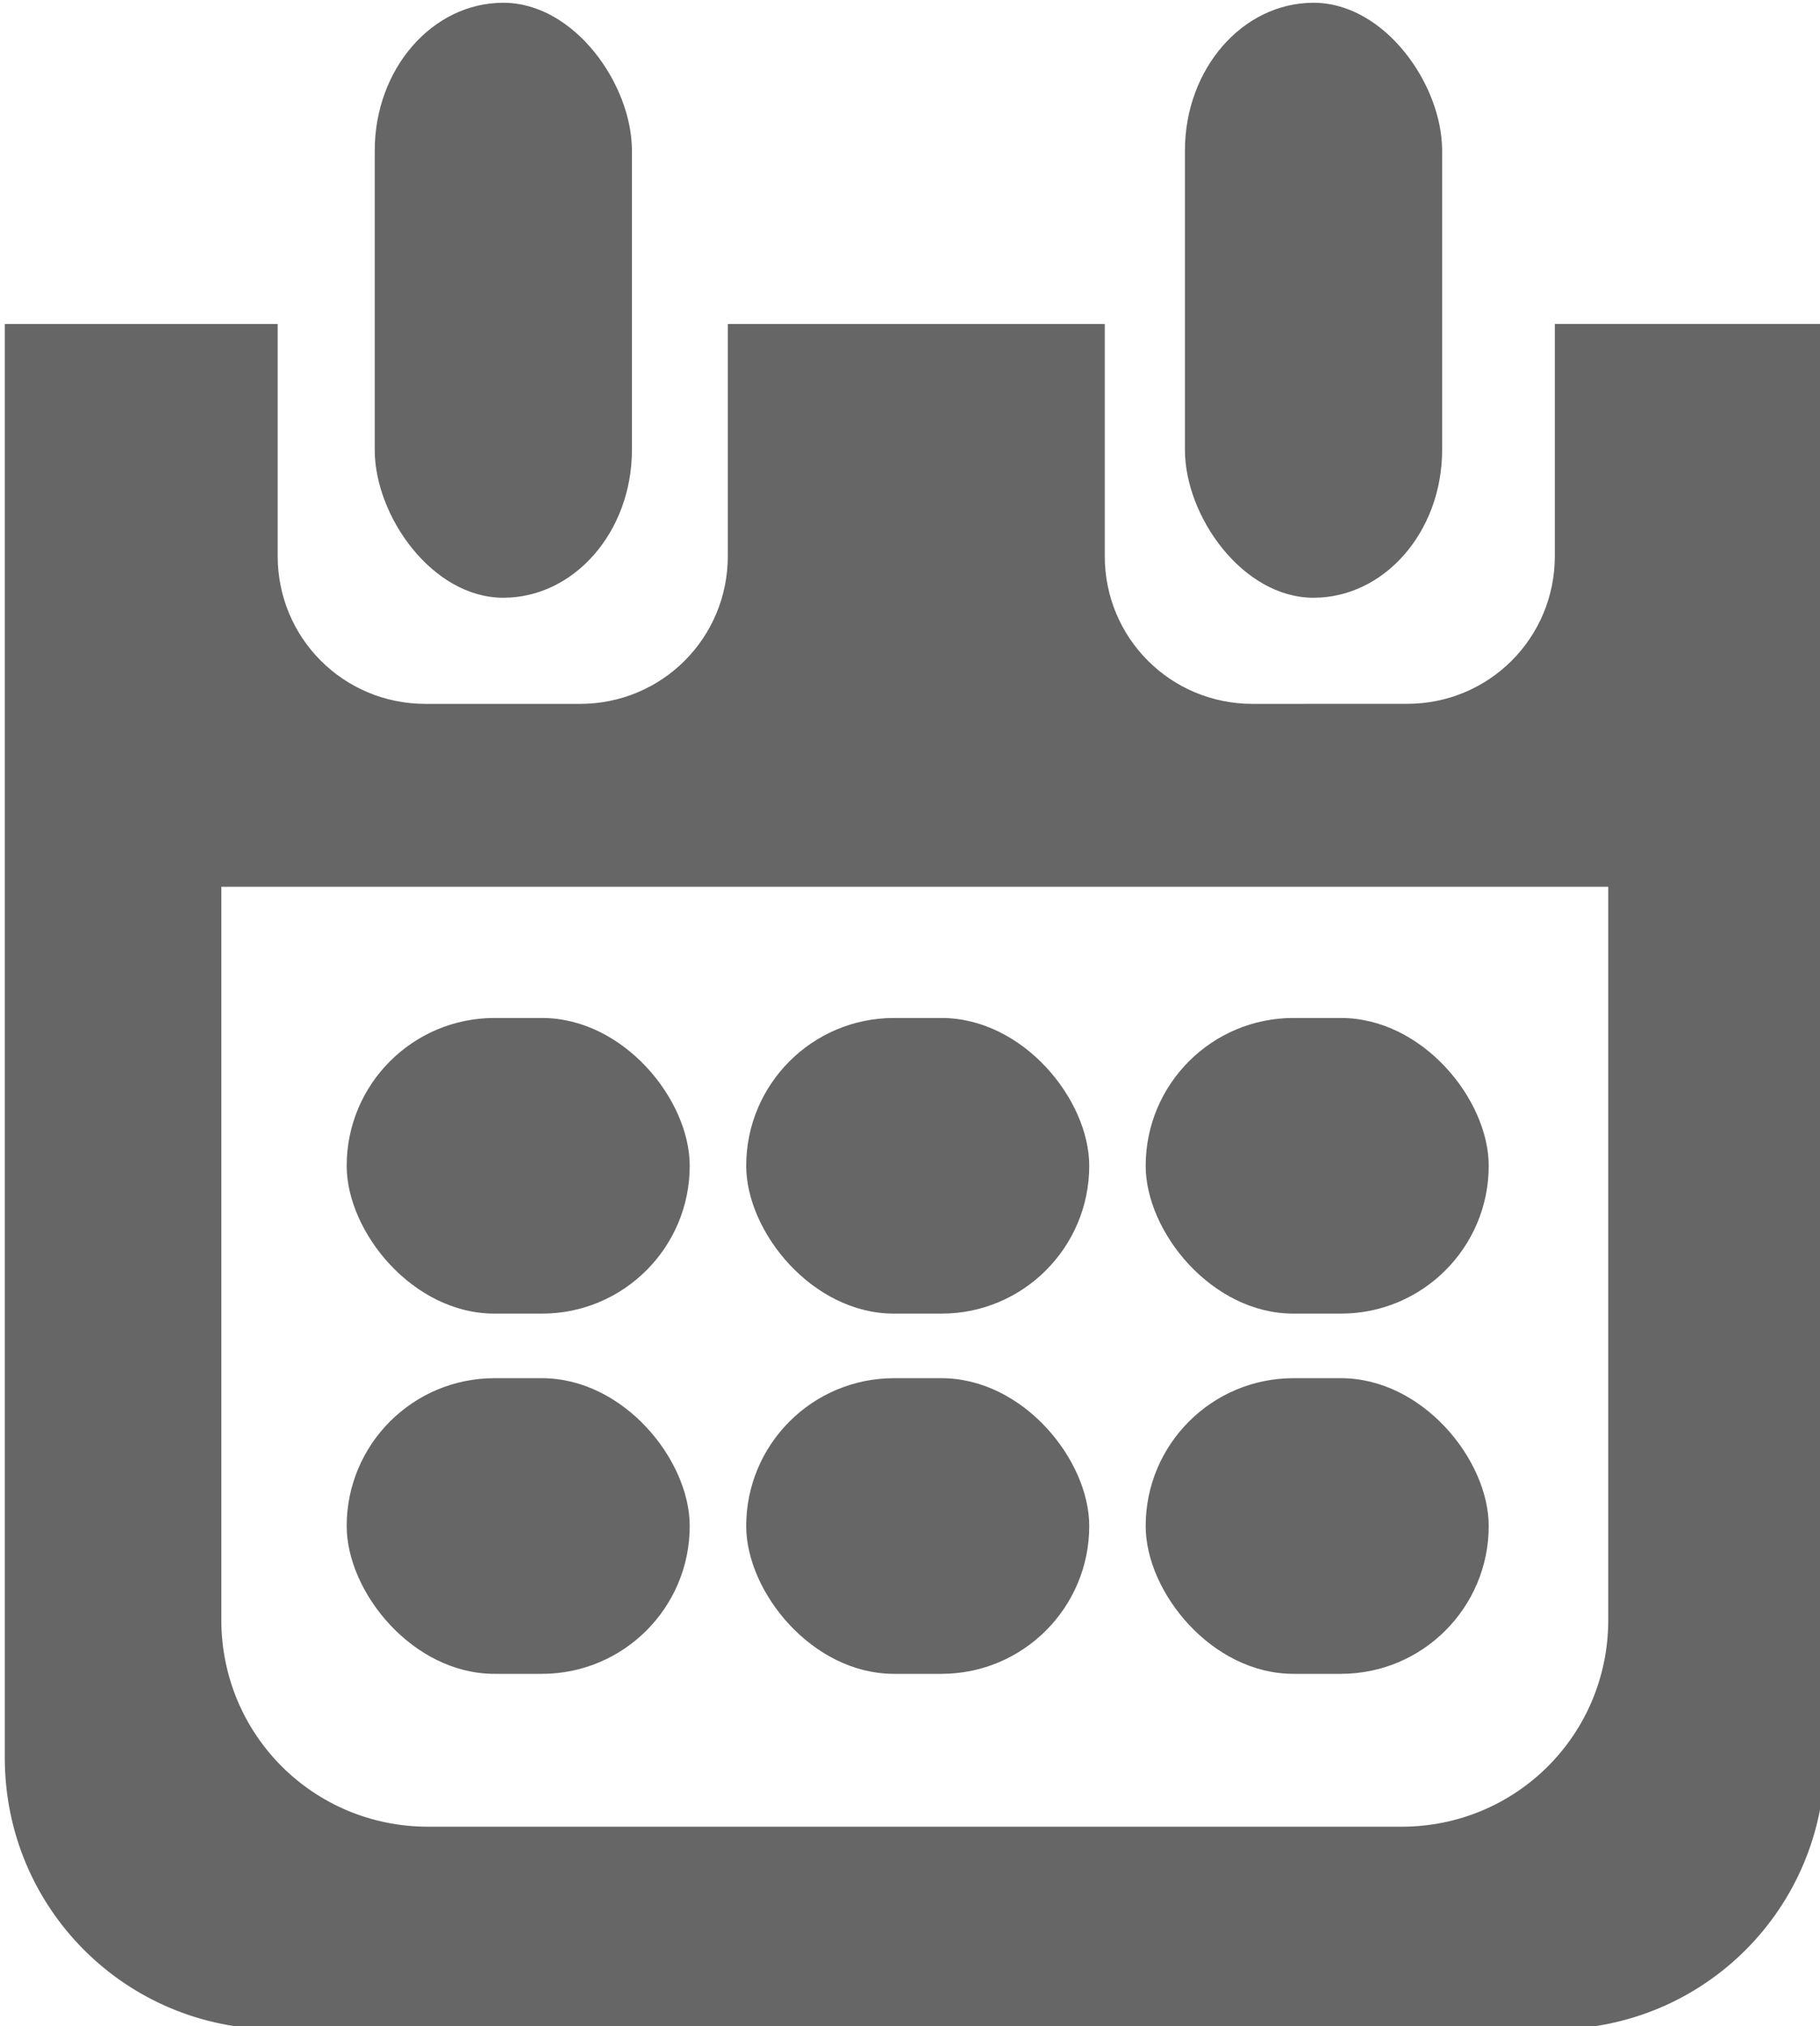 <?xml version="1.0" encoding="UTF-8" standalone="no"?>
<!-- Created with Inkscape (http://www.inkscape.org/) -->

<svg
   xmlns:dc="http://purl.org/dc/elements/1.1/"
   xmlns:cc="http://creativecommons.org/ns#"
   xmlns:rdf="http://www.w3.org/1999/02/22-rdf-syntax-ns#"
   xmlns:svg="http://www.w3.org/2000/svg"
   xmlns="http://www.w3.org/2000/svg"
   xmlns:sodipodi="http://sodipodi.sourceforge.net/DTD/sodipodi-0.dtd"
   xmlns:inkscape="http://www.inkscape.org/namespaces/inkscape"
   width="4.222mm"
   height="4.699mm"
   viewBox="0 0 14.96 16.651"
   id="svg5774"
   version="1.1"
   inkscape:version="0.91 r13725"
   sodipodi:docname="calendar.svg">
  <defs
     id="defs5776" />
  <sodipodi:namedview
     id="base"
     pagecolor="#ffffff"
     bordercolor="#666666"
     borderopacity="1.0"
     inkscape:pageopacity="0.0"
     inkscape:pageshadow="2"
     inkscape:zoom="1.8809628"
     inkscape:cx="0.39621618"
     inkscape:cy="-81.958856"
     inkscape:document-units="px"
     inkscape:current-layer="layer1"
     showgrid="false"
     fit-margin-top="0"
     fit-margin-left="0"
     fit-margin-right="0"
     fit-margin-bottom="0"
     inkscape:window-width="1366"
     inkscape:window-height="719"
     inkscape:window-x="0"
     inkscape:window-y="25"
     inkscape:window-maximized="1" />
  <g
     inkscape:label="Layer 1"
     inkscape:groupmode="layer"
     id="layer1"
     transform="translate(-152.771,-210.677)">
    <g
       id="g7839-2"
       transform="matrix(0.37,0,0,0.37,-107.774,57.597)"
       inkscape:export-filename="/home/aproken/Рабочий стол/vida4a/vidacha_operator/41.png"
       inkscape:export-xdpi="150"
       inkscape:export-ydpi="150">
      <path
         id="rect7039-8"
         transform="translate(0,252.362)"
         d="m 704.281,168.562 0,31.844 c 0,3.343 2.688,6.031 6.031,6.031 l 28.375,0 c 3.343,0 6.031,-2.688 6.031,-6.031 l 0,-31.844 -6,0 0,5.156 c 0,1.819 -1.462,3.281 -3.281,3.281 L 732,177 c -1.819,0 -3.281,-1.462 -3.281,-3.281 l 0,-5.156 -8.375,0 0,5.156 c 0,1.819 -1.462,3.281 -3.281,3.281 l -3.438,0 c -1.819,0 -3.281,-1.462 -3.281,-3.281 l 0,-5.156 -6.062,0 z m 4.812,12.5 30.812,0 0,16.281 c 0,2.55 -2.044,4.594 -4.594,4.594 l -21.625,0 c -2.55,0 -4.594,-2.044 -4.594,-4.594 l 0,-16.281 z"
         style="fill:#666666;fill-opacity:1;stroke:none"
         inkscape:connector-curvature="0" />
      <rect
         ry="3.283"
         y="436.338"
         x="711.877"
         height="6.566"
         width="7.621"
         id="rect7816-9"
         style="fill:#666666;fill-opacity:1;stroke:none" />
      <rect
         style="fill:#666666;fill-opacity:1;stroke:none"
         id="rect7818-7"
         width="7.621"
         height="6.566"
         x="720.753"
         y="436.338"
         ry="3.283" />
      <rect
         ry="3.283"
         y="436.338"
         x="729.628"
         height="6.566"
         width="7.621"
         id="rect7820-3"
         style="fill:#666666;fill-opacity:1;stroke:none" />
      <rect
         style="fill:#666666;fill-opacity:1;stroke:none"
         id="rect7822-6"
         width="7.621"
         height="6.566"
         x="729.628"
         y="444.338"
         ry="3.283" />
      <rect
         ry="3.283"
         y="444.338"
         x="720.753"
         height="6.566"
         width="7.621"
         id="rect7824-1"
         style="fill:#666666;fill-opacity:1;stroke:none" />
      <rect
         style="fill:#666666;fill-opacity:1;stroke:none"
         id="rect7827-2"
         width="7.621"
         height="6.566"
         x="711.877"
         y="444.338"
         ry="3.283" />
      <rect
         ry="3.283"
         y="413.791"
         x="712.5"
         height="13.214"
         width="5.714"
         id="rect7835-9"
         style="fill:#666666;fill-opacity:1;stroke:none" />
      <rect
         style="fill:#666666;fill-opacity:1;stroke:none"
         id="rect7837-3"
         width="5.714"
         height="13.214"
         x="730.5"
         y="413.791"
         ry="3.283" />
    </g>
  </g>
</svg>
